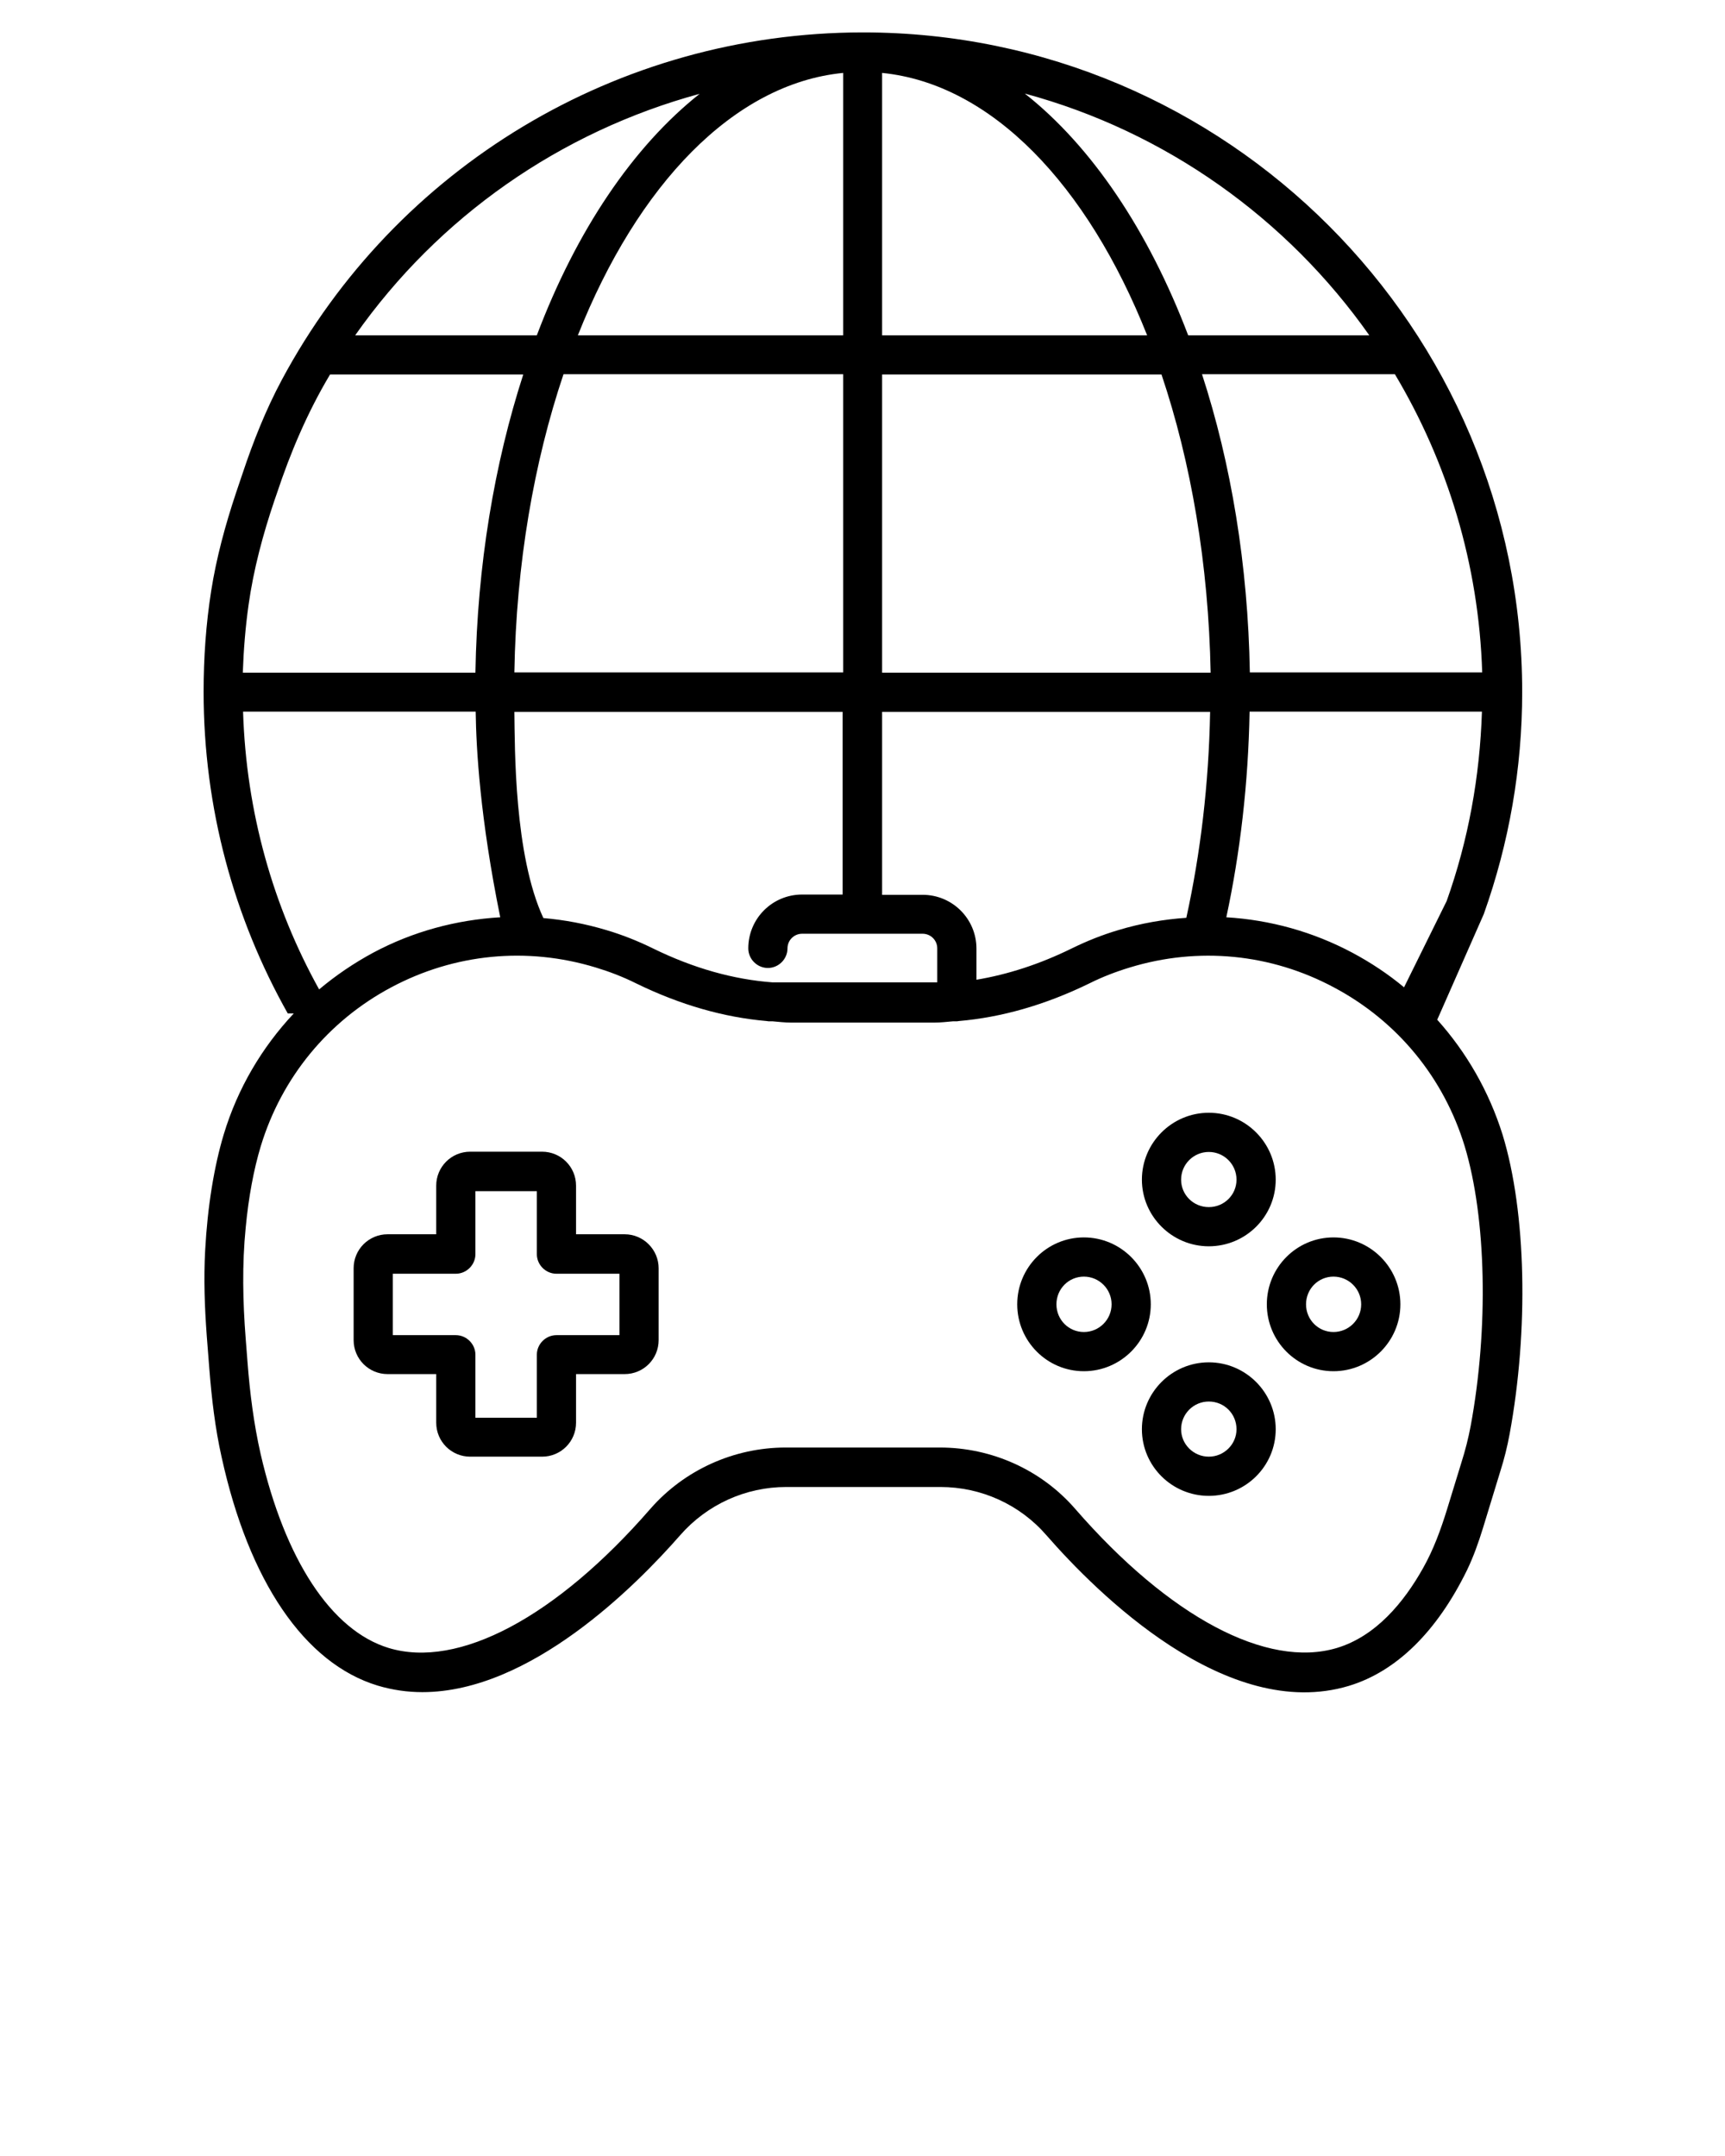 <svg
    x="0px" y="0px" viewBox="0 0 66 82.5" style="enable-background:new 0 0 66 66;"
>
    <path
        d="M54.99,39.02l1.78-4.04c0.97-2.72,1.47-5.58,1.47-8.5c0-13.92-11.31-25.24-25.22-25.24c0,0,0,0,0,0s0,0,0,0h0  c-0.01,0-0.01,0-0.02,0c-9.37,0.01-17.86,5.16-22.22,13.3c-0.61,1.14-1.09,2.35-1.5,3.58l-0.25,0.74c-0.41,1.23-0.75,2.48-0.95,3.75  c-0.2,1.27-0.29,2.57-0.29,3.86c0,4.47,1.17,8.67,3.22,12.31h0.23c-1.22,1.3-2.15,2.87-2.68,4.63c-0.37,1.23-0.62,2.76-0.71,4.43  c-0.06,1.09-0.02,2.18,0.06,3.27l0.1,1.28c0.09,1.13,0.22,2.26,0.47,3.37c1.04,4.74,3.17,7.89,5.97,8.74  c0.57,0.17,1.14,0.25,1.71,0.25c4.13,0,8.17-4.07,9.86-6c1.03-1.18,2.51-1.85,4.06-1.85h5.9c1.56,0,3.04,0.67,4.06,1.85  c1.92,2.2,6.89,7.17,11.57,5.76c1.82-0.55,3.37-2.08,4.52-4.43c0.25-0.52,0.44-1.06,0.61-1.61l0.66-2.16  c0.15-0.47,0.27-0.95,0.36-1.44c0.73-3.96,0.64-8.48-0.27-11.45C56.97,41.76,56.11,40.27,54.99,39.02z M55.35,34.48l-1.63,3.3  c-0.6-0.5-1.26-0.94-1.97-1.32c-1.52-0.81-3.16-1.26-4.83-1.36c0.53-2.47,0.84-5.11,0.89-7.87h8.89  C56.62,29.72,56.18,32.15,55.35,34.48z M56.71,25.73h-8.89c-0.07-4.12-0.72-8-1.83-11.41h7.38C55.38,17.69,56.58,21.58,56.71,25.73z   M52.39,12.83h-6.93c-1.52-4-3.69-7.23-6.25-9.25C44.61,5.04,49.25,8.37,52.39,12.83z M33.75,2.79c4.19,0.42,7.86,4.29,10.14,10.04  H33.75V2.79z M33.75,14.33h10.69c1.13,3.36,1.8,7.25,1.88,11.41H33.75V14.33z M33.75,31.7v-4.46h12.55  c-0.05,2.77-0.37,5.42-0.91,7.88c-0.87,0.06-1.74,0.21-2.6,0.47c-0.61,0.18-1.21,0.42-1.78,0.7c-1.24,0.61-2.46,1-3.65,1.2v-1.19  c0-1.14-0.92-2.06-2.06-2.06h-1.55V31.7z M35.3,35.73c0.31,0,0.56,0.25,0.56,0.56v1.3h-6.31c-1.47-0.11-3-0.53-4.57-1.3  c-0.57-0.28-1.17-0.52-1.78-0.7c-0.8-0.24-1.6-0.39-2.41-0.46c-1.12-2.41-1.09-6.51-1.11-7.89h12.56v4.46v2.53h-1.55  c-1.14,0-2.06,0.92-2.06,2.06c0,0.41,0.34,0.75,0.75,0.75s0.75-0.34,0.75-0.75c0-0.31,0.25-0.56,0.56-0.56H35.3z M19.68,25.73  c0.07-4.16,0.75-8.05,1.88-11.41h10.7v11.41H19.68z M32.25,12.83H22.11c2.28-5.75,5.96-9.63,10.15-10.04V12.83z M26.77,3.59  c-2.55,2.02-4.72,5.24-6.23,9.24h-6.95C16.78,8.29,21.44,5.04,26.77,3.59z M9.51,23.15c0.19-1.36,0.55-2.7,0.99-4l0.09-0.26  c0.52-1.57,1.17-3.1,2.02-4.53l0.02-0.03h7.39c-1.1,3.4-1.76,7.28-1.83,11.41H9.29C9.32,24.87,9.39,24,9.51,23.15z M9.3,27.23h8.9  c0.02,1.44,0.17,4.09,0.94,7.87c-1.68,0.1-3.34,0.54-4.87,1.36c-0.74,0.4-1.43,0.87-2.06,1.4C10.45,34.69,9.42,31.08,9.3,27.23z   M56.27,54.56c-0.09,0.48-0.21,0.95-0.36,1.42l-0.54,1.76c-0.24,0.78-0.52,1.55-0.92,2.26c-0.74,1.32-1.81,2.61-3.3,3.06  c-2.67,0.8-6.41-1.18-10.01-5.32c-1.3-1.5-3.2-2.35-5.18-2.35h-5.9c-1.98,0-3.88,0.86-5.18,2.35c-3.6,4.14-7.34,6.13-10.01,5.32  c-2.2-0.67-3.97-3.39-4.9-7.43c-0.26-1.15-0.41-2.33-0.5-3.51l-0.07-0.9c-0.11-1.41-0.14-2.83,0-4.24c0.11-1.17,0.31-2.24,0.58-3.13  c0.8-2.62,2.57-4.78,4.99-6.07s5.19-1.56,7.82-0.76c0.53,0.16,1.05,0.36,1.55,0.61c1.7,0.83,3.37,1.3,4.99,1.44  c0.02,0,0.05,0.01,0.07,0.01h0.15c0.24,0.02,0.48,0.05,0.72,0.05h5.48c0.24,0,0.48-0.03,0.72-0.05h0.15c0.03,0,0.05-0.01,0.07-0.01  c1.62-0.14,3.29-0.61,4.99-1.44c0.5-0.25,1.02-0.45,1.55-0.61c2.62-0.8,5.4-0.53,7.82,0.77c2.42,1.29,4.19,3.45,4.99,6.07  C56.87,46.61,56.96,50.83,56.27,54.56z" />
    <path
        d="M23.9,47.23h-1.86v-1.86c0-0.72-0.58-1.3-1.3-1.3h-2.75c-0.72,0-1.3,0.58-1.3,1.3v1.86h-1.86c-0.72,0-1.3,0.58-1.3,1.3v2.75  c0,0.72,0.58,1.3,1.3,1.3h1.86v1.86c0,0.72,0.58,1.3,1.3,1.3h2.75c0.72,0,1.3-0.58,1.3-1.3v-1.86h1.86c0.72,0,1.3-0.58,1.3-1.3  v-2.75C25.2,47.82,24.62,47.23,23.9,47.23z M23.7,51.09h-2.41c-0.41,0-0.75,0.34-0.75,0.75v2.41h-2.35v-2.41  c0-0.41-0.34-0.75-0.75-0.75h-2.41v-2.35h2.41c0.41,0,0.75-0.34,0.75-0.75v-2.41h2.35v2.41c0,0.41,0.34,0.75,0.75,0.75h2.41V51.09z" />
    <path
        d="M46.25,47.69c1.41,0,2.56-1.14,2.56-2.55c0-1.41-1.15-2.56-2.56-2.56s-2.56,1.15-2.56,2.56  C43.69,46.54,44.84,47.69,46.25,47.69z M46.25,44.08c0.58,0,1.06,0.47,1.06,1.06c0,0.58-0.47,1.05-1.06,1.05s-1.06-0.47-1.06-1.05  C45.19,44.55,45.67,44.08,46.25,44.08z" />
    <path
        d="M46.25,52.13c-1.41,0-2.56,1.15-2.56,2.56c0,1.41,1.15,2.55,2.56,2.55s2.56-1.14,2.56-2.55  C48.81,53.28,47.66,52.13,46.25,52.13z M46.25,55.74c-0.58,0-1.06-0.47-1.06-1.05c0-0.58,0.47-1.06,1.06-1.06s1.06,0.47,1.06,1.06  C47.31,55.27,46.83,55.74,46.25,55.74z" />
    <path
        d="M51.02,47.35c-1.41,0-2.55,1.15-2.55,2.56s1.14,2.56,2.55,2.56c1.41,0,2.56-1.15,2.56-2.56S52.43,47.35,51.02,47.35z   M51.02,50.97c-0.58,0-1.05-0.47-1.05-1.06s0.47-1.06,1.05-1.06c0.58,0,1.06,0.47,1.06,1.06S51.6,50.97,51.02,50.97z" />
    <path
        d="M41.47,47.35c-1.41,0-2.55,1.15-2.55,2.56s1.14,2.56,2.55,2.56c1.41,0,2.56-1.15,2.56-2.56S42.88,47.35,41.47,47.35z   M41.47,50.97c-0.58,0-1.05-0.47-1.05-1.06s0.47-1.06,1.05-1.06c0.58,0,1.06,0.47,1.06,1.06S42.05,50.97,41.47,50.97z" />
</svg>